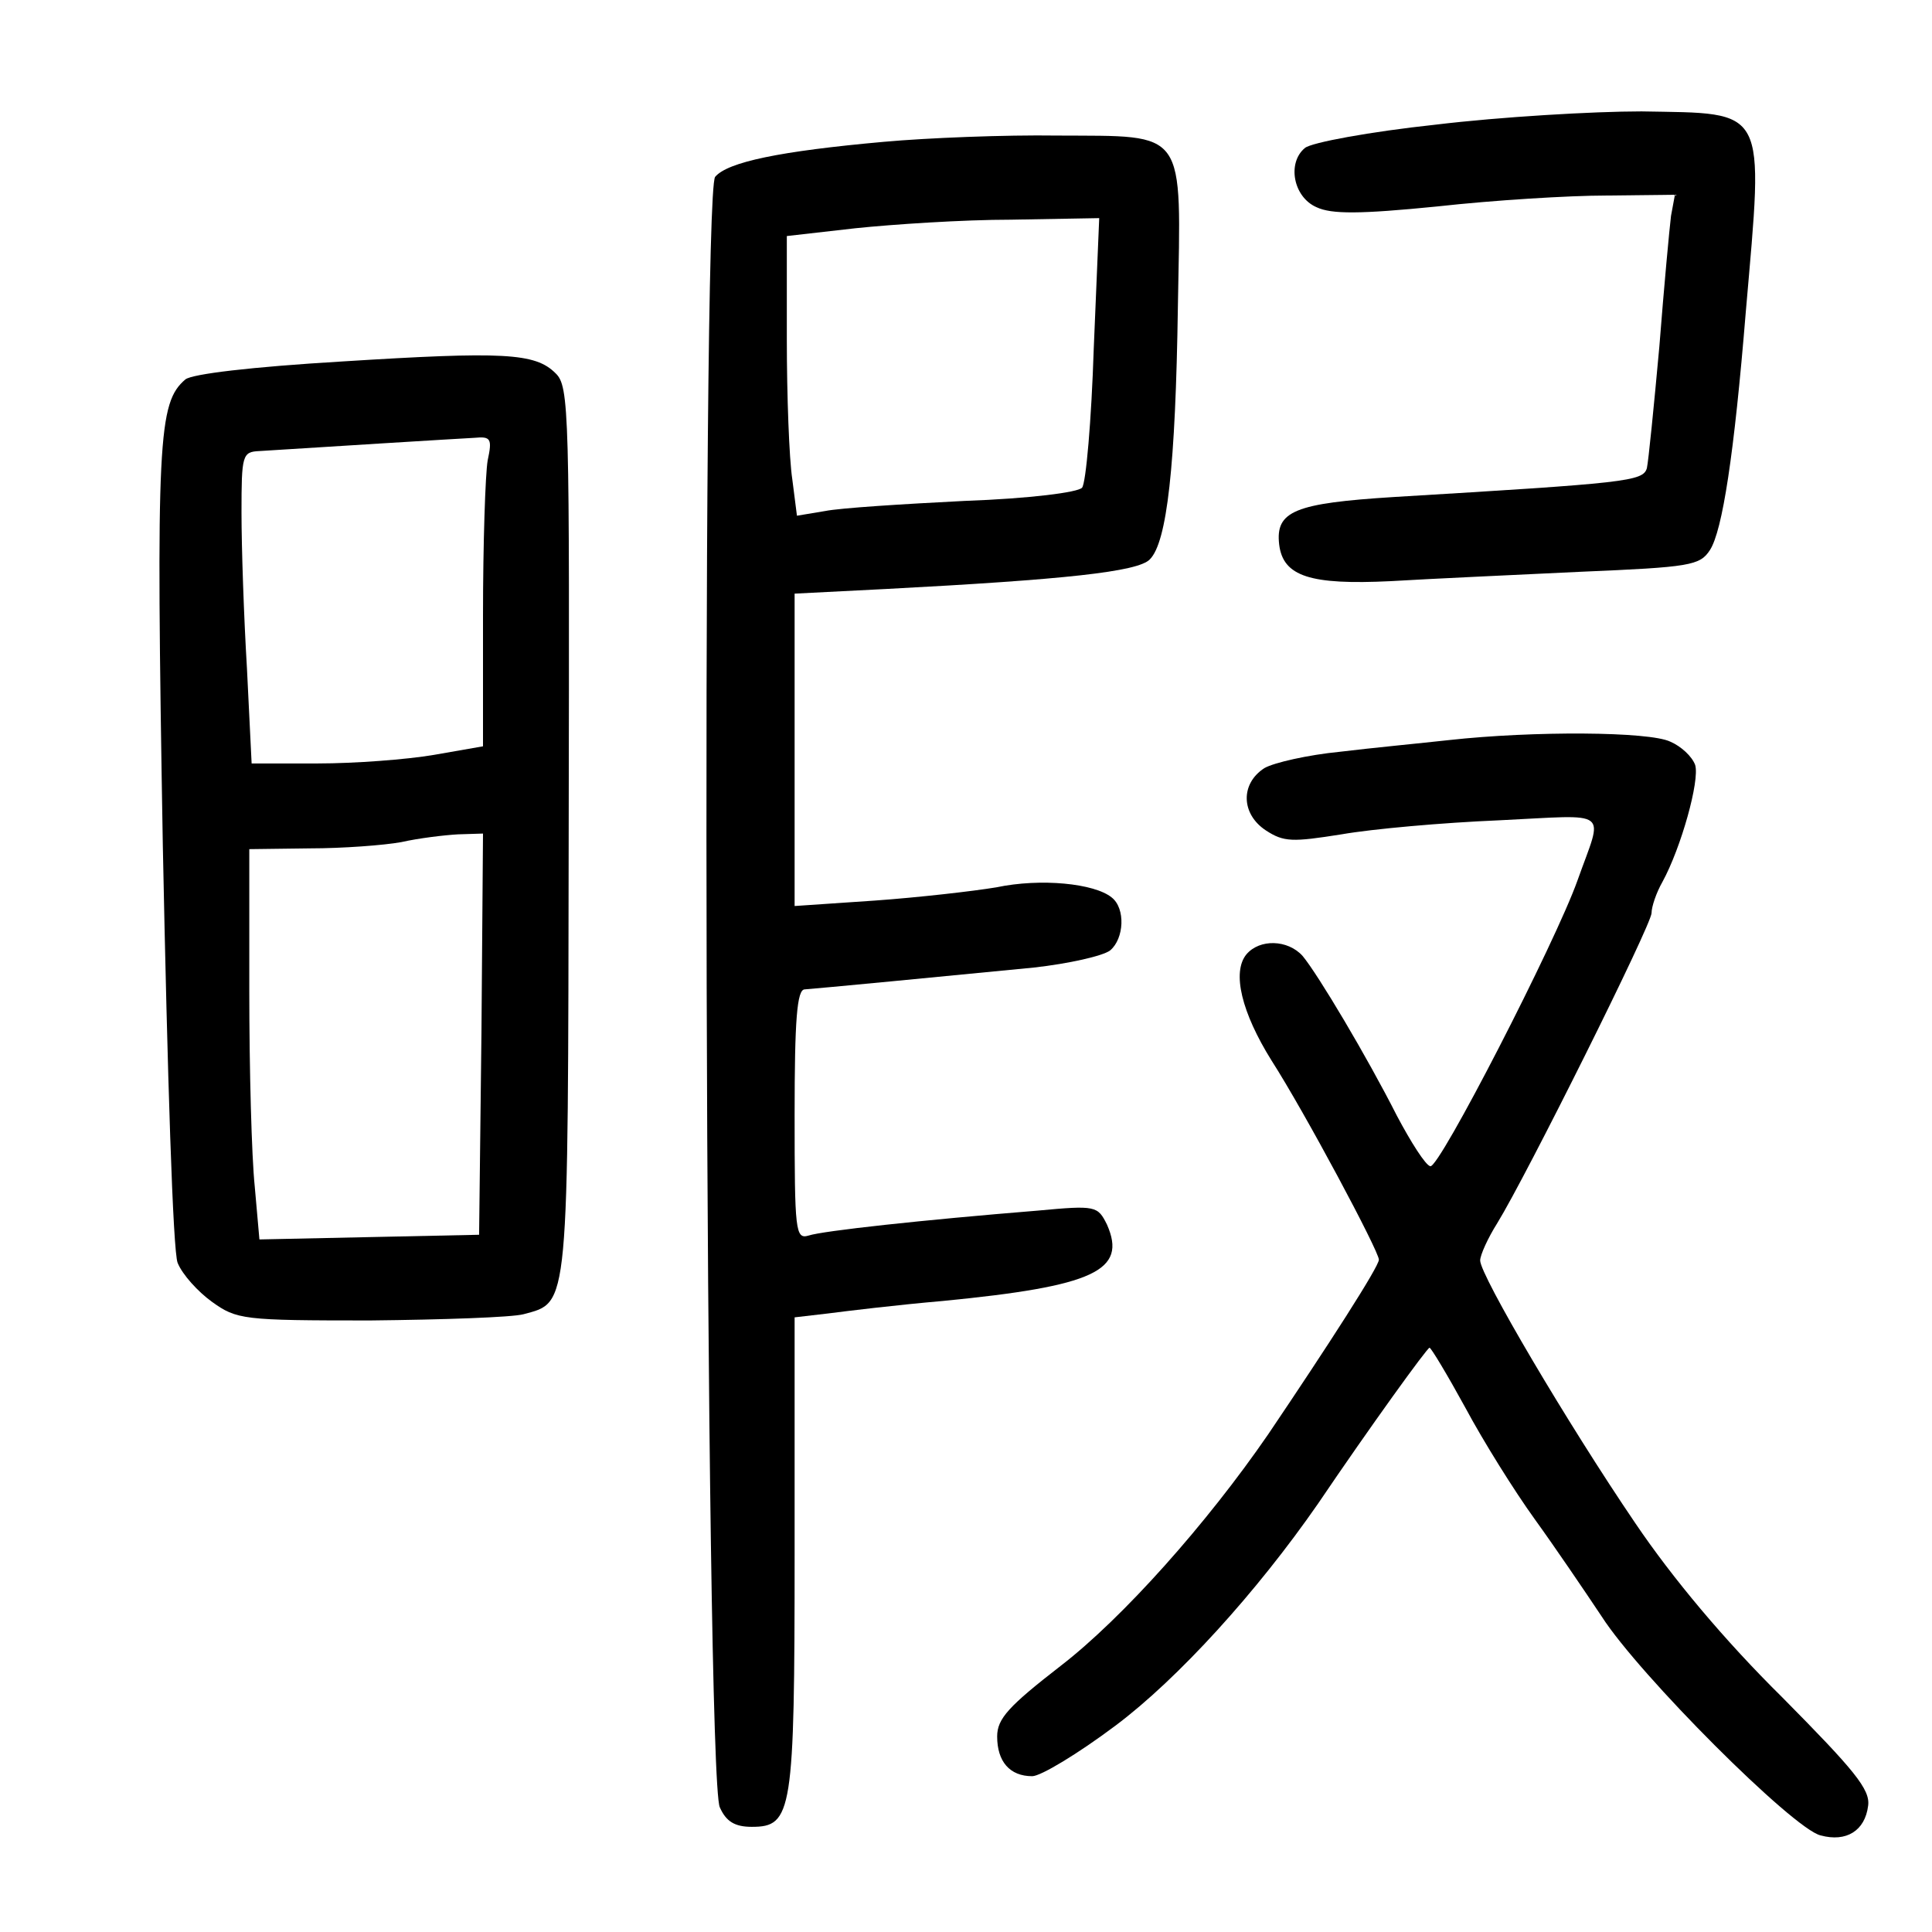 <?xml version="1.0" standalone="no"?>
<!DOCTYPE svg PUBLIC "-//W3C//DTD SVG 20010904//EN"
 "http://www.w3.org/TR/2001/REC-SVG-20010904/DTD/svg10.dtd">
<svg version="1.0" xmlns="http://www.w3.org/2000/svg"
 width="248pt" height="248pt" viewBox="0 0 248 248"
 preserveAspectRatio="xMidYMid meet">
<g transform="translate(0,248) scale(0.1,-0.1)"
fill="#000000" stroke="none">
<path d="M1843 2320 c-84 -9 -160 -23 -168 -30 -23 -19 -15 -63 15 -76 19 -9
55 -9 155 1 72 8 169 14 217 14 l88 1 -5 -27 c-2 -16 -9 -91 -15 -168 -7 -77
-14 -147 -16 -156 -5 -17 -26 -19 -325 -37 -127 -8 -152 -18 -147 -61 5 -41
40 -52 143 -47 50 3 159 8 243 12 142 6 154 8 167 28 16 25 31 122 46 306 23
266 29 254 -134 257 -62 0 -181 -7 -264 -17z"/>
<path d="M1135 2298 c-134 -12 -201 -26 -217 -45 -18 -22 -13 -2054 6 -2093 8
-18 19 -25 41 -25 52 0 55 18 55 352 l0 302 43 5 c23 3 89 11 147 16 195 19
237 39 211 98 -12 24 -14 25 -89 18 -148 -12 -276 -26 -294 -32 -17 -5 -18 5
-18 155 0 122 3 161 13 161 15 1 182 17 294 28 45 5 89 15 98 22 18 15 20 54
2 68 -22 18 -91 25 -148 13 -30 -5 -100 -13 -156 -17 l-103 -7 0 201 0 200
118 6 c228 12 323 22 338 38 22 22 33 119 36 325 4 230 13 218 -155 219 -67 1
-167 -3 -222 -8z m269 -265 c-3 -93 -10 -173 -15 -179 -5 -6 -67 -14 -151 -17
-79 -4 -159 -9 -179 -13 l-36 -6 -6 47 c-4 26 -7 107 -7 180 l0 132 88 10 c48
5 138 11 200 11 l113 2 -7 -167z"/>
<path d="M439 2016 c-117 -7 -192 -16 -201 -23 -35 -30 -38 -75 -29 -598 6
-299 13 -521 19 -536 6 -15 26 -37 44 -50 32 -23 40 -24 203 -24 94 1 182 4
197 8 59 16 57 1 58 621 1 539 1 570 -17 587 -26 26 -67 28 -274 15z m187
-127 c-3 -17 -6 -107 -6 -199 l0 -168 -63 -11 c-35 -6 -102 -11 -149 -11 l-85
0 -6 122 c-4 66 -7 156 -7 200 0 74 1 78 23 79 78 5 256 16 276 17 21 2 23 -1
17 -29z m-8 -736 l-3 -258 -141 -3 -141 -3 -6 68 c-4 38 -7 150 -7 251 l0 182
78 1 c42 0 95 4 117 8 22 5 55 9 73 10 l32 1 -2 -257z"/>
<path d="M1860 1530 c-36 -4 -99 -10 -140 -15 -41 -4 -85 -14 -97 -21 -31 -20
-30 -59 2 -80 23 -15 34 -15 97 -5 40 7 130 15 202 18 146 7 134 16 101 -77
-28 -79 -178 -371 -189 -367 -6 1 -25 31 -43 65 -38 75 -101 181 -121 205 -19
21 -55 22 -72 2 -19 -23 -6 -75 32 -136 43 -67 138 -245 138 -256 0 -9 -65
-110 -142 -224 -79 -115 -187 -236 -266 -297 -67 -52 -82 -68 -82 -91 0 -32
16 -51 45 -51 11 0 59 29 107 65 80 60 181 171 260 285 67 99 140 200 143 200
2 0 23 -35 46 -77 23 -43 63 -107 89 -143 26 -36 64 -92 86 -125 48 -75 246
-273 281 -281 33 -9 57 6 61 38 3 21 -18 46 -110 139 -74 73 -141 153 -189
224 -87 128 -199 318 -199 337 0 7 10 29 22 48 37 60 198 383 198 398 0 8 6
26 14 40 24 44 48 130 42 150 -4 11 -18 24 -32 30 -27 13 -175 14 -284 2z"/>
</g>
</svg>
